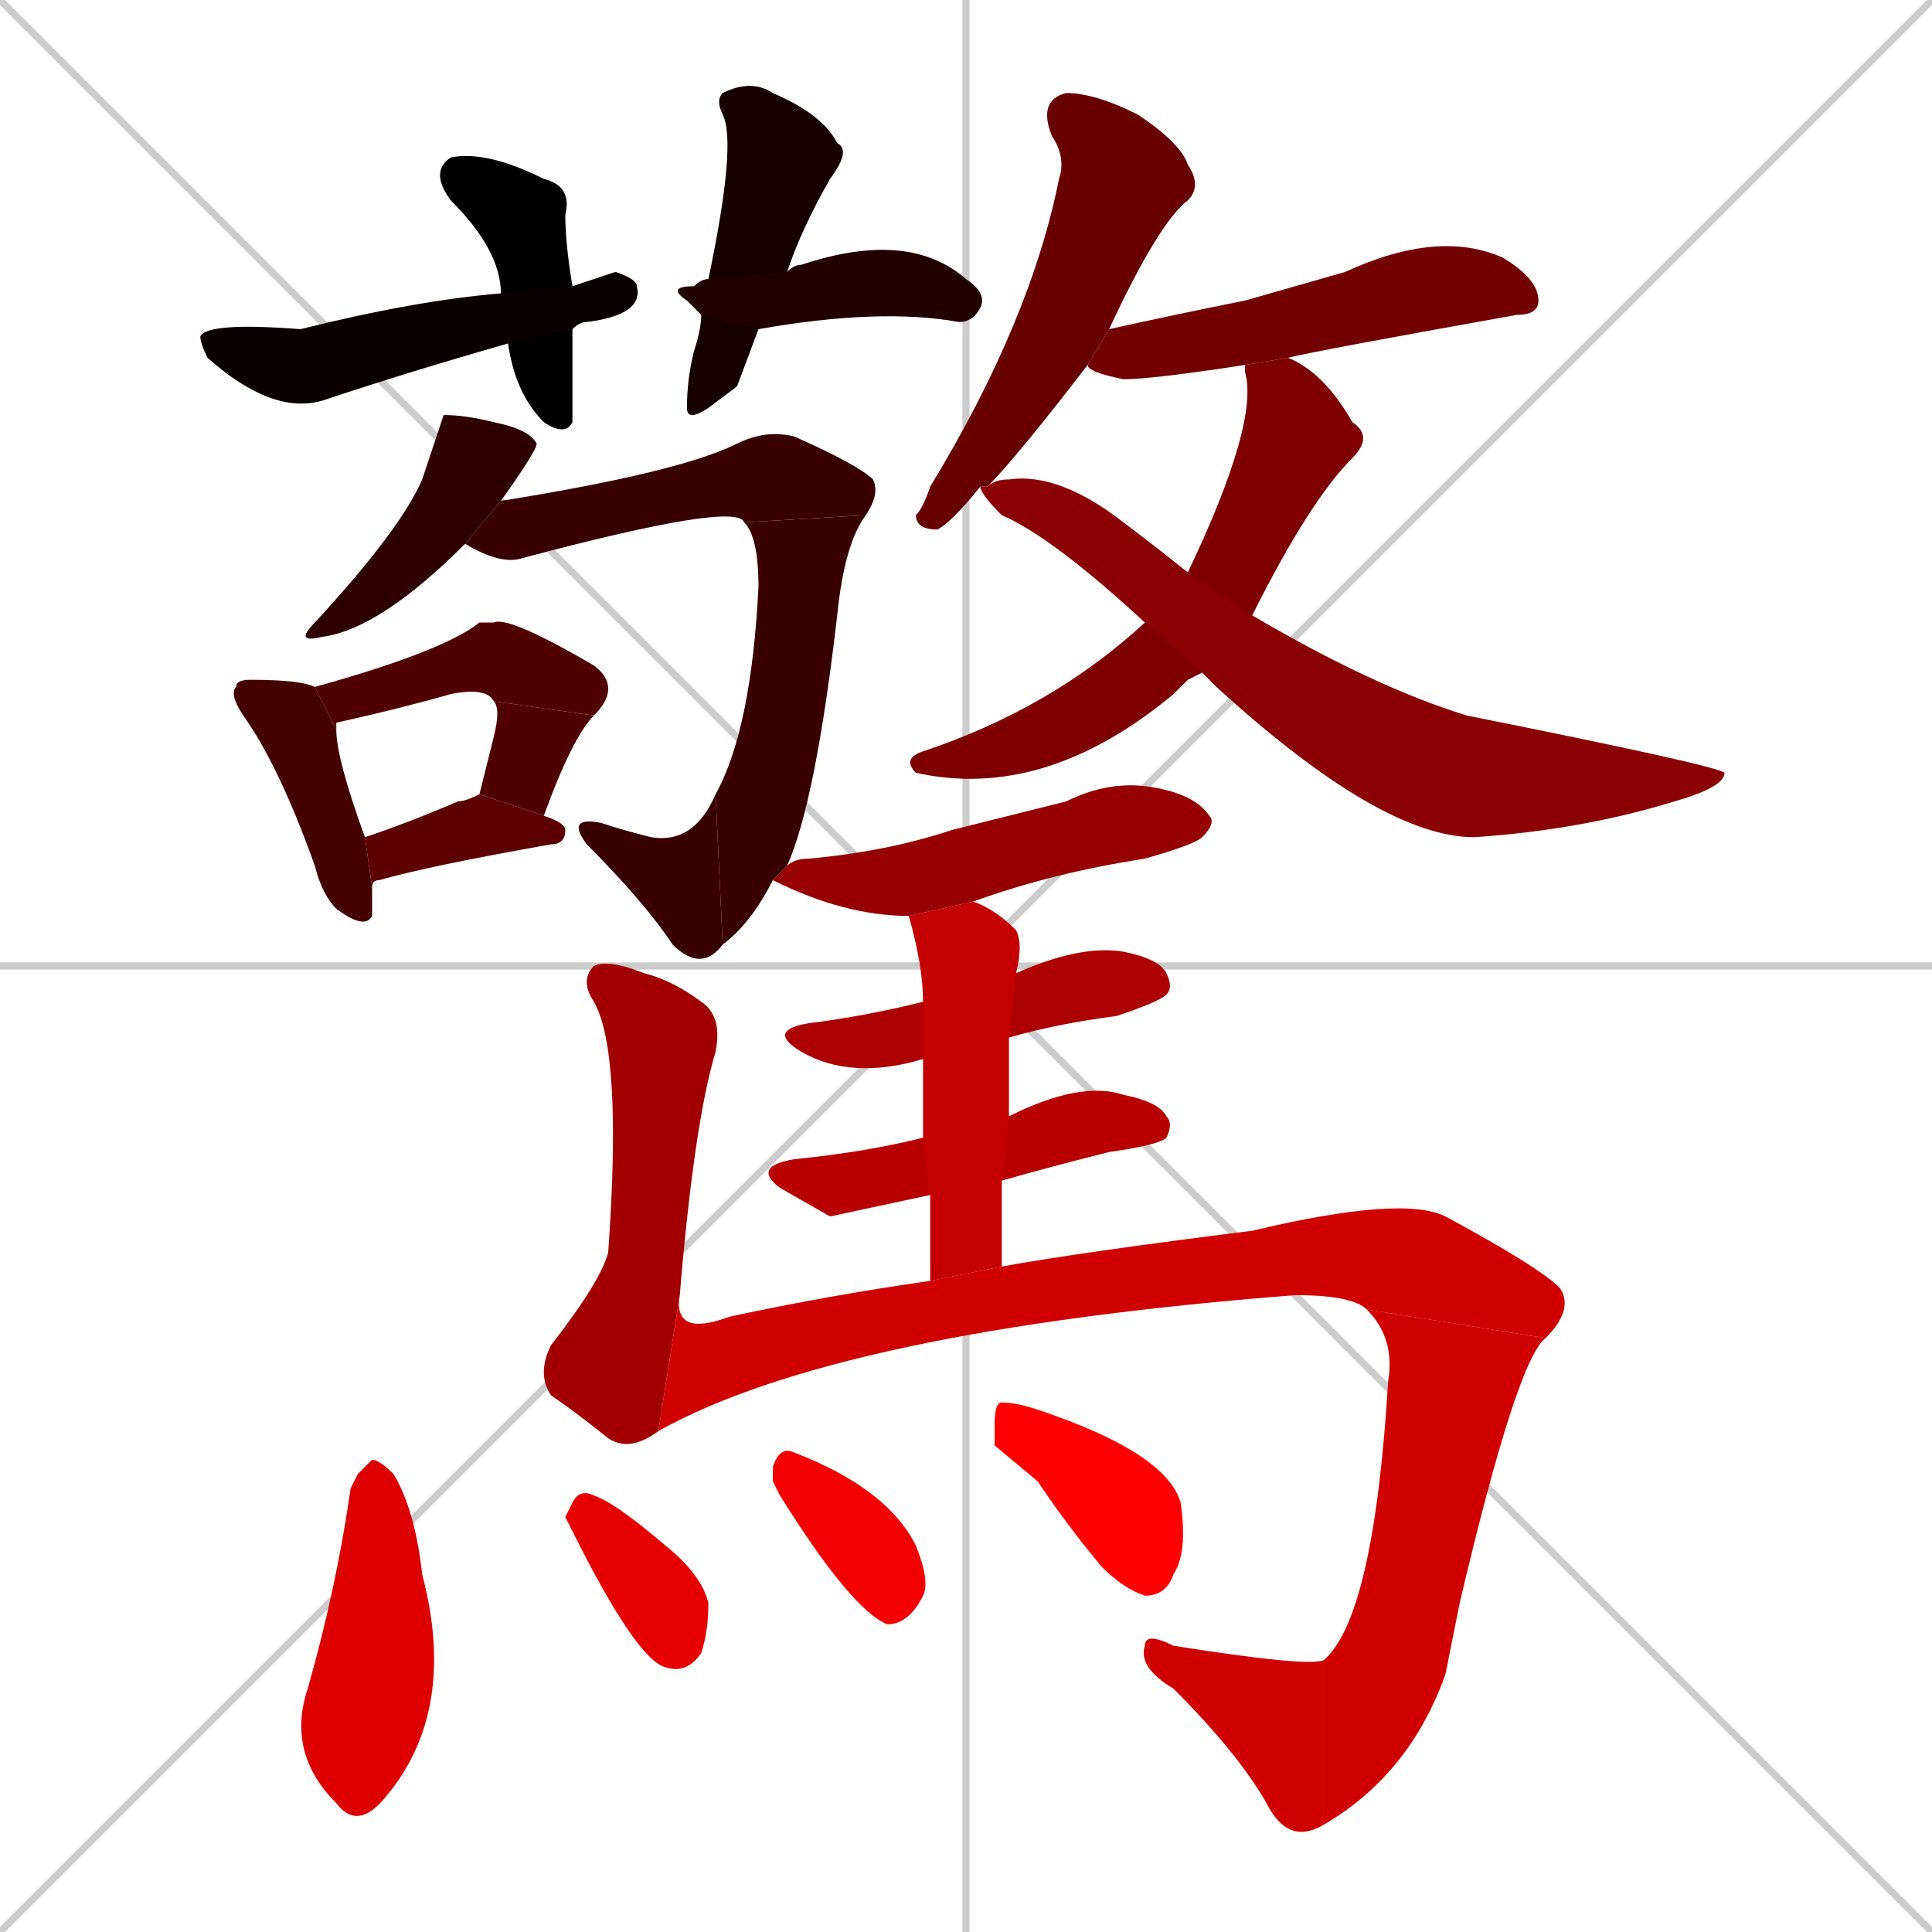<svg xmlns="http://www.w3.org/2000/svg" xmlns:xlink="http://www.w3.org/1999/xlink" width="270" height="270"><path d="M 0 0 L 270 270 M 270 0 L 0 270 M 135 0 L 135 270 M 0 135 L 270 135" stroke="#CCCCCC" /><path d="M 80 58 L 80 59 Q 79 61 76 59 Q 72 55 71 48 L 70 41 Q 70 35 63 28 Q 60 24 63 22 Q 68 21 76 25 Q 80 26 79 30 Q 79 34 80 40 L 80 46" fill="#000000" /><path d="M 71 48 Q 57 52 45 56 Q 38 58 29 50 Q 28 48 28 47 Q 29 45 42 46 Q 58 42 70 41 L 80 40 Q 83 39 86 38 Q 89 39 89 40 Q 90 44 82 45 Q 81 45 80 46" fill="#0b0000" /><path d="M 103 54 L 99 57 Q 96 59 96 57 Q 96 53 97 49 Q 98 46 98 44 L 99 39 Q 103 20 101 16 Q 100 14 101 13 Q 105 11 108 13 Q 115 16 117 20 Q 119 21 116 25 Q 112 32 110 38 L 106 46" fill="#170000" /><path d="M 98 44 Q 97 43 96 42 Q 93 40 97 40 Q 98 39 99 39 L 110 38 Q 111 37 112 37 Q 127 32 135 39 Q 138 41 137 43 Q 136 45 134 45 Q 123 43 106 46" fill="#220000" /><path d="M 65 76 Q 53 88 45 89 Q 41 90 44 87 Q 56 74 59 67 Q 62 58 62 58 Q 65 58 69 59 Q 74 60 75 62 Q 75 63 70 70" fill="#2e0000" /><path d="M 104 73 Q 103 70 73 78 Q 70 79 65 76 L 70 70 Q 95 66 103 62 Q 107 60 111 61 Q 120 65 122 67 Q 123 69 121 72" fill="#390000" /><path d="M 108 123 Q 105 129 101 132 L 100 111 Q 105 102 106 82 Q 106 75 104 73 L 121 72 Q 118 76 117 86 Q 114 112 110 121 Q 110 121 110 121" fill="#390000" /><path d="M 101 132 Q 98 136 94 132 Q 90 126 82 118 Q 79 114 84 115 Q 87 116 91 117 Q 97 118 100 111" fill="#390000" /><path d="M 52 126 L 52 128 Q 51 130 47 127 Q 45 125 44 121 Q 39 107 34 100 Q 32 97 33 96 Q 33 95 35 95 Q 42 95 44 96 L 47 102 Q 47 106 51 117 L 52 124" fill="#450000" /><path d="M 44 96 Q 62 91 67 87 Q 68 87 69 87 Q 71 86 83 93 Q 87 96 83 100 L 69 98 Q 68 96 63 97 Q 56 99 47 101 Q 47 101 47 102" fill="#510000" /><path d="M 67 111 Q 68 107 69 103 Q 70 99 69 98 L 83 100 Q 80 103 76 114" fill="#510000" /><path d="M 51 117 Q 57 115 64 112 Q 65 112 67 111 L 76 114 Q 79 115 79 116 Q 79 118 77 118 Q 60 121 53 123 Q 52 123 52 124" fill="#5c0000" /><path d="M 152 51 Q 142 64 138 68 L 137 68 Q 133 73 131 74 Q 128 74 128 72 Q 129 71 130 68 Q 144 45 148 25 Q 149 22 147 19 Q 145 14 149 13 Q 153 13 159 16 Q 165 20 166 23 Q 168 26 166 28 Q 162 31 155 46" fill="#680000" /><path d="M 174 51 Q 161 53 157 53 Q 152 52 152 51 L 155 46 Q 164 44 174 42 Q 181 40 188 38 Q 201 32 210 36 Q 215 39 215 42 Q 215 44 212 44 Q 184 49 180 50" fill="#730000" /><path d="M 166 95 L 164 97 Q 146 112 128 108 Q 126 106 129 105 Q 147 99 160 87 L 166 80 Q 176 59 174 52 Q 174 51 174 51 L 180 50 Q 185 52 189 59 Q 192 61 189 64 Q 183 70 175 86 L 168 94" fill="#7f0000" /><path d="M 160 87 Q 147 75 140 72 Q 137 69 137 68 L 138 68 Q 139 67 141 67 Q 148 66 157 73 Q 161 76 166 80 L 175 86 Q 192 96 205 100 Q 240 107 241 108 Q 241 110 234 112 Q 221 116 206 117 Q 193 117 170 96 Q 169 95 168 94" fill="#8b0000" /><path d="M 127 128 Q 118 128 108 123 L 110 121 Q 111 120 113 120 Q 124 119 133 116 Q 141 114 149 112 Q 155 109 161 110 Q 167 111 169 114 Q 170 115 168 117 Q 167 118 160 120 Q 147 122 136 126" fill="#960000" /><path d="M 92 200 Q 88 203 85 201 Q 80 197 77 195 Q 75 192 77 188 Q 84 179 85 175 Q 87 147 83 140 Q 81 137 83 135 Q 85 134 90 136 Q 94 137 98 140 Q 101 142 100 147 Q 97 157 95 181" fill="#a20000" /><path d="M 129 148 Q 119 151 112 147 Q 107 144 113 143 Q 121 142 129 140 L 142 136 Q 151 132 157 133 Q 162 134 163 136 Q 164 138 163 139 Q 162 140 156 142 Q 148 143 141 145" fill="#ad0000" /><path d="M 116 170 L 109 166 Q 105 163 111 162 Q 121 161 129 159 L 141 156 Q 151 151 157 153 Q 162 154 163 156 Q 164 157 163 159 Q 162 160 155 161 Q 147 163 140 165 L 130 167" fill="#b90000" /><path d="M 129 159 Q 129 152 129 148 L 129 140 Q 129 135 127 128 L 136 126 Q 139 127 142 130 Q 143 132 142 136 L 141 145 Q 141 150 141 156 L 140 165 Q 140 170 140 177 L 130 179 Q 130 172 130 167" fill="#c50000" /><path d="M 140 177 Q 151 175 175 172 Q 196 167 202 170 Q 215 177 218 180 Q 220 183 216 187 L 191 183 Q 189 181 181 181 Q 117 186 92 200 L 95 181 Q 94 187 102 184 Q 116 181 130 179" fill="#d00000" /><path d="M 216 187 Q 212 190 204 224 Q 203 229 202 234 Q 197 248 185 255 L 185 232 Q 192 226 194 193 Q 195 187 191 183" fill="#d00000" /><path d="M 185 255 Q 180 258 177 252 Q 173 245 164 236 Q 159 233 160 230 Q 160 228 164 230 Q 183 233 185 232" fill="#d00000" /><path d="M 50 206 L 52 204 Q 53 204 55 206 Q 58 211 59 220 Q 64 239 54 251 Q 50 256 47 252 Q 40 245 43 236 Q 47 222 49 208" fill="#dc0000" /><path d="M 79 212 L 80 210 Q 81 208 83 209 Q 86 210 93 216 Q 98 220 99 224 Q 99 228 98 231 Q 96 234 93 233 Q 89 232 80 214" fill="#e70000" /><path d="M 108 207 L 108 205 Q 109 202 111 203 Q 124 208 128 216 Q 130 221 129 223 Q 127 227 124 227 Q 119 225 109 209" fill="#f30000" /><path d="M 139 202 L 139 199 Q 139 196 140 196 Q 142 196 145 197 Q 163 203 165 210 Q 166 217 164 220 Q 163 223 160 223 Q 157 222 154 219 Q 149 213 145 207" fill="#ff0000" /></svg>